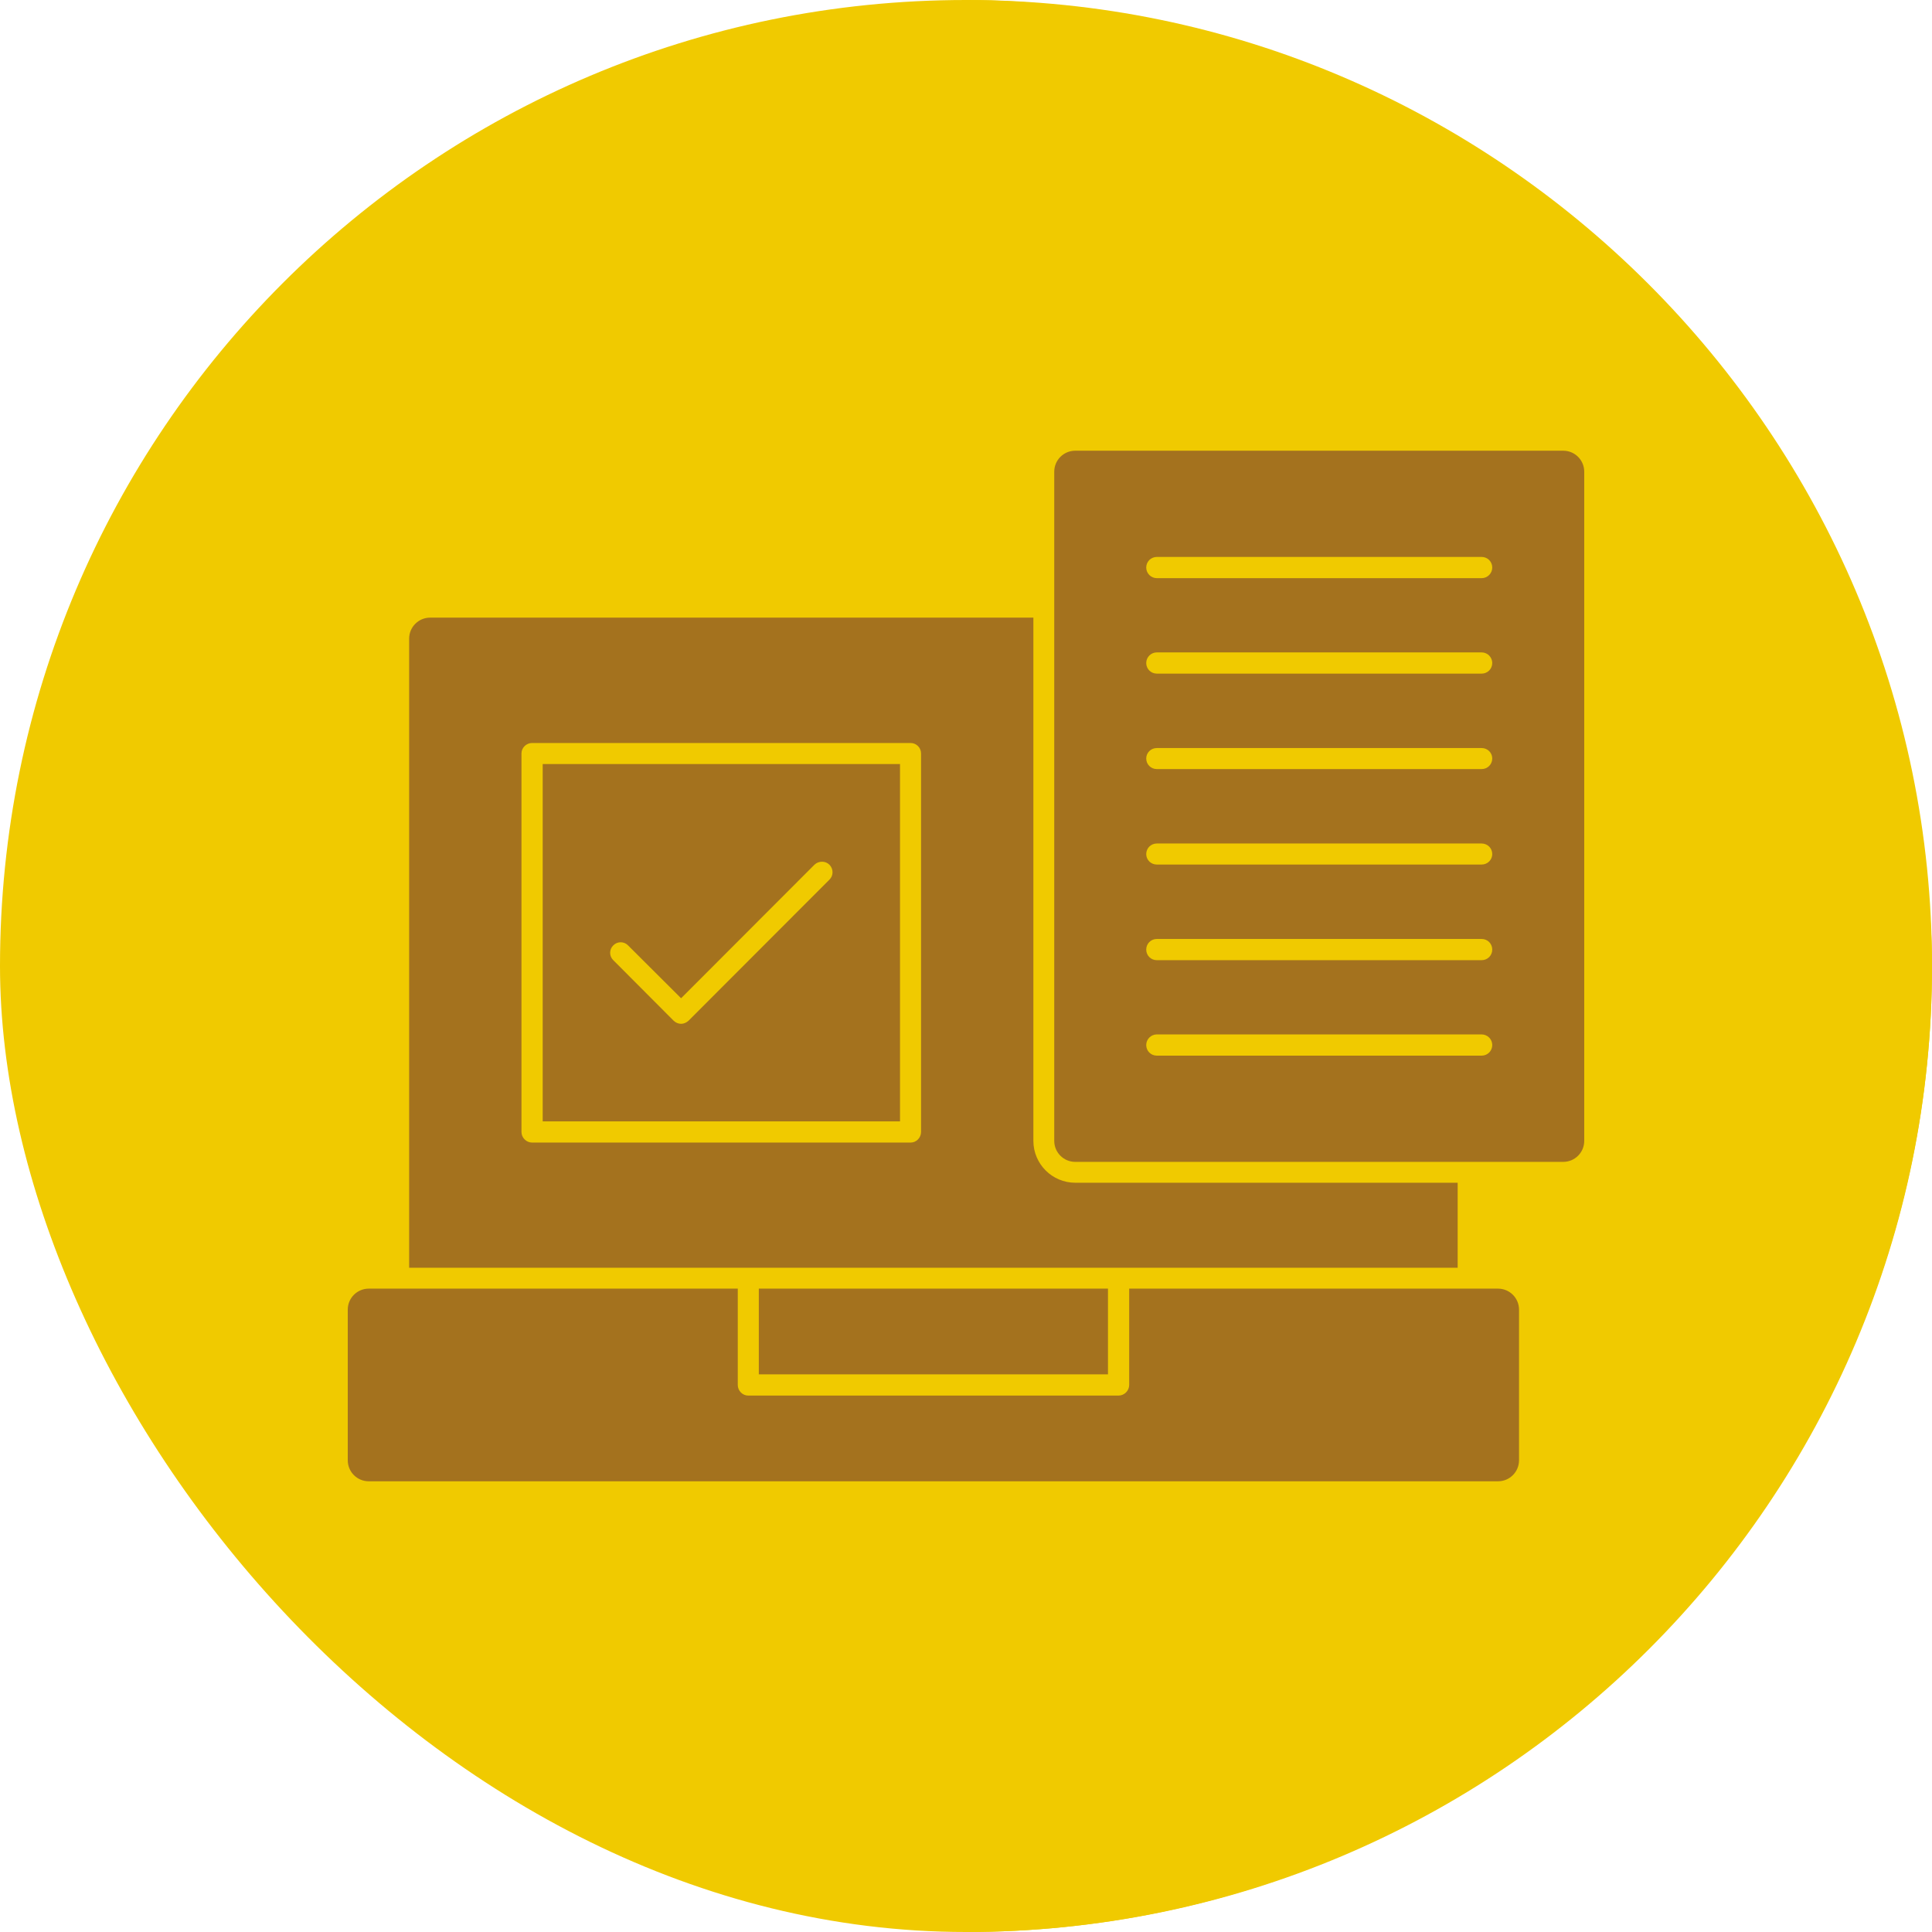 <svg xmlns="http://www.w3.org/2000/svg" xml:space="preserve" width="11.111in" height="11.111in" version="1.1" style="shape-rendering:geometricPrecision; text-rendering:geometricPrecision; image-rendering:optimizeQuality; fill-rule:evenodd; clip-rule:evenodd" viewBox="0 0 11111 11111" xmlns:xlink="http://www.w3.org/1999/xlink">
 <defs>
  <style type="text/css">
   
    .fil1 {fill:#FF4100}
    .fil0 {fill:#FF5900}
    .fil2 {fill:white}
   
  </style>
 </defs>
 <g id="_327872024">
  <rect class="fil0" width="11111" height="11111" rx="5556" ry="5556" id="id_101" style="fill: rgb(240, 202, 0);"></rect>
  <path class="fil1" d="M5556 0c3055,0 5555,2500 5555,5556l0 0c0,3055 -2500,5555 -5555,5555l0 -11111z" id="id_102" style="fill: rgb(240, 202, 0);"></path>
 </g>
 <g id="Layer_x0020_1">
  <path class="fil2" d="M2353 7291l0 -3618c0,-67 54,-121 121,-121l3469 0 0 3009c0,133 108,241 241,241l2199 0 0 489 -6030 0zm6637 -609l-2806 0c-67,0 -121,-54 -121,-121l0 -3848c0,-67 54,-121 121,-121l2806 0c67,0 121,54 121,121l0 3848c0,67 -54,121 -121,121zm-469 -3357c34,0 61,-28 61,-61 0,-34 -27,-61 -61,-61l-1868 0c-34,0 -61,27 -61,61 0,33 27,61 61,61l1868 0zm0 2746c34,0 61,-27 61,-61 0,-33 -27,-61 -61,-61l-1868 0c-34,0 -61,28 -61,61 0,34 27,61 61,61l1868 0zm0 -549c34,0 61,-27 61,-61 0,-34 -27,-61 -61,-61l-1868 0c-34,0 -61,27 -61,61 0,34 27,61 61,61l1868 0zm0 -550c34,0 61,-27 61,-60 0,-34 -27,-61 -61,-61l-1868 0c-34,0 -61,27 -61,61 0,33 27,60 61,60l1868 0zm0 -549c34,0 61,-27 61,-61 0,-33 -27,-60 -61,-60l-1868 0c-34,0 -61,27 -61,60 0,34 27,61 61,61l1868 0zm0 -549c34,0 61,-27 61,-61 0,-33 -27,-61 -61,-61l-1868 0c-34,0 -61,28 -61,61 0,34 27,61 61,61l1868 0zm94 4645l-6494 0c-67,0 -121,-54 -121,-121l0 -866c0,-67 54,-121 121,-121l2122 0 0 554c0,33 27,61 60,61l2130 0c33,0 61,-28 61,-61l0 -554 2121 0c67,0 121,54 121,121l0 866c0,67 -54,121 -121,121zm-4251 -1108l2008 0 0 493 -2008 0 0 -493zm-447 -1523c16,0 31,-7 43,-18l810 -811c24,-23 24,-62 0,-86 -23,-23 -62,-23 -86,0l-767 768 -305 -304c-23,-24 -62,-24 -85,0 -24,23 -24,62 0,85l347 348c11,11 27,18 43,18zm1320 683c33,0 60,-28 60,-61l0 -2177c0,-33 -27,-60 -60,-60l-2177 0c-33,0 -61,27 -61,60l0 2177c0,33 28,61 61,61l2177 0zm-2116 -122l0 -2055 2055 0 0 2055 -2055 0z" id="id_103" style="fill: rgb(164, 114, 30);"></path>
 </g>
</svg>